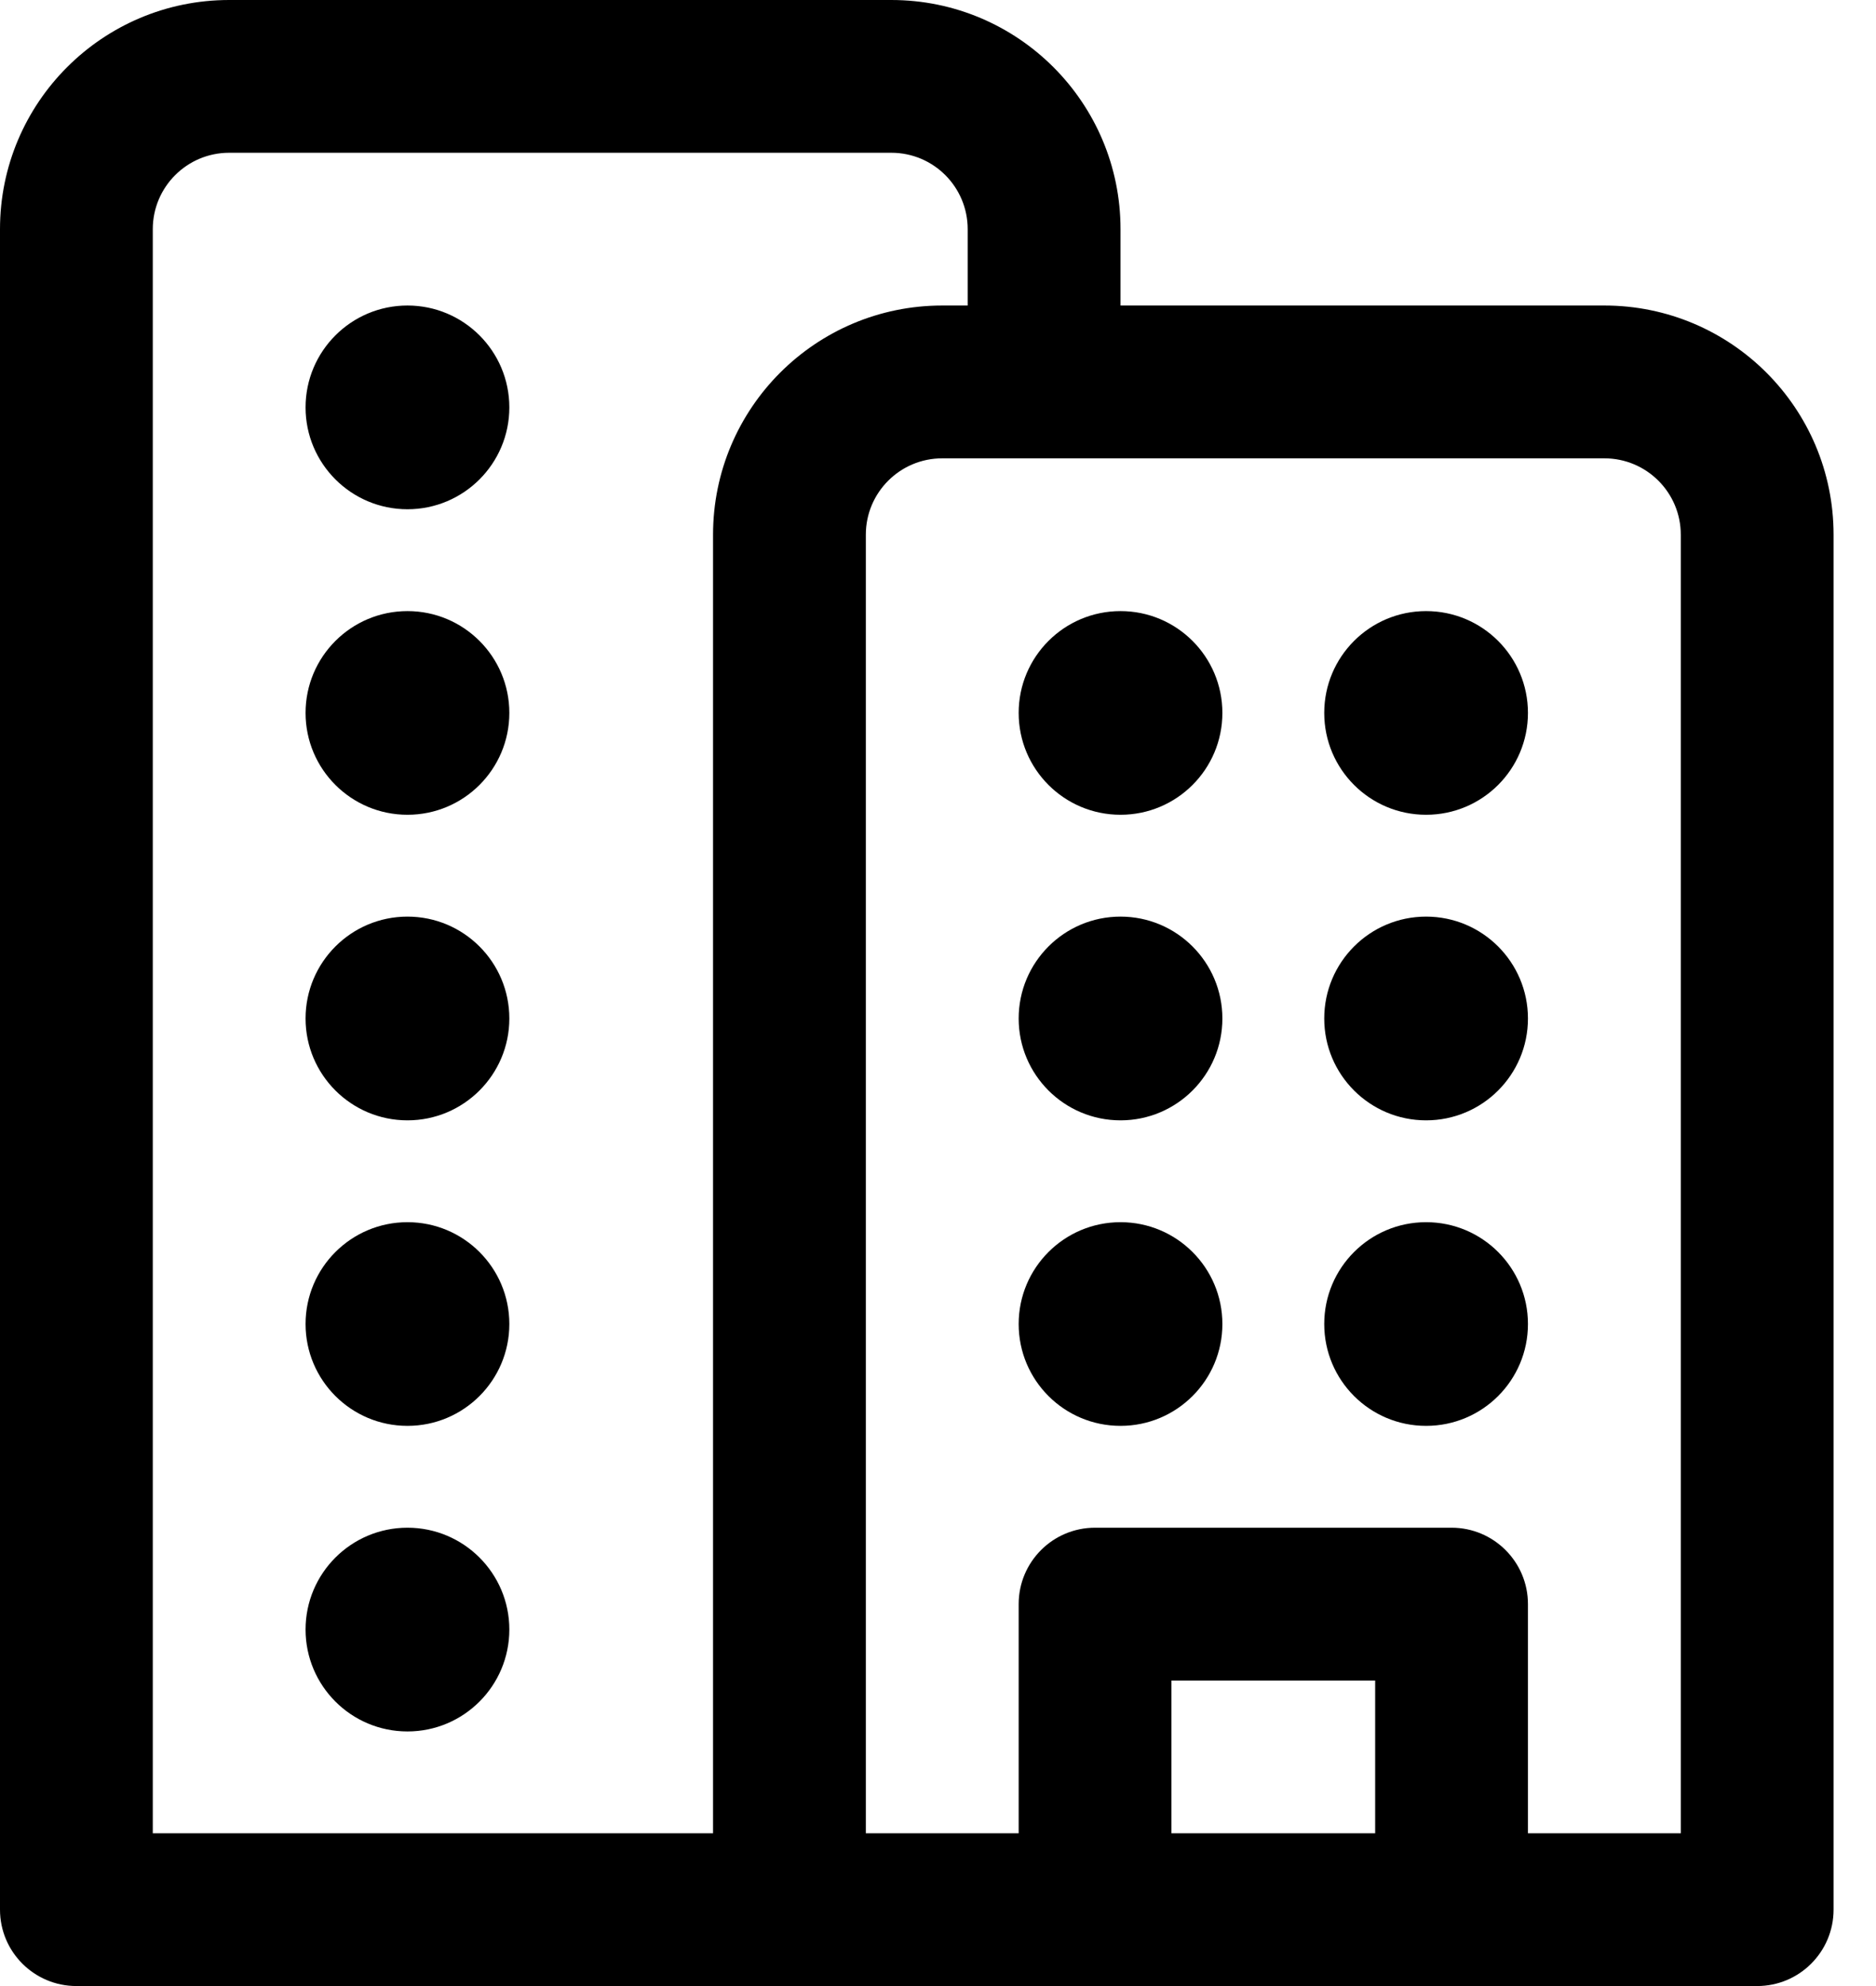 <svg width="34" height="36" viewBox="0 0 34 36" fill="none" xmlns="http://www.w3.org/2000/svg">
<path d="M9.231 7.385C9.231 8.404 8.404 9.231 7.385 9.231C6.365 9.231 5.538 8.404 5.538 7.385C5.538 6.365 6.365 5.538 7.385 5.538C8.404 5.538 9.231 6.365 9.231 7.385ZM7.385 14.769C8.404 14.769 9.231 13.943 9.231 12.923C9.231 11.903 8.404 11.077 7.385 11.077C6.365 11.077 5.538 11.903 5.538 12.923C5.538 13.943 6.365 14.769 7.385 14.769ZM9.231 18.462C9.231 19.481 8.404 20.308 7.385 20.308C6.365 20.308 5.538 19.481 5.538 18.462C5.538 17.442 6.365 16.615 7.385 16.615C8.404 16.615 9.231 17.442 9.231 18.462ZM9.231 24C9.231 25.02 8.404 25.846 7.385 25.846C6.365 25.846 5.538 25.02 5.538 24C5.538 22.98 6.365 22.154 7.385 22.154C8.404 22.154 9.231 22.98 9.231 24ZM7.385 31.385C8.404 31.385 9.231 30.558 9.231 29.538C9.231 28.519 8.404 27.692 7.385 27.692C6.365 27.692 5.538 28.519 5.538 29.538C5.538 30.558 6.365 31.385 7.385 31.385ZM20.308 25.846C21.327 25.846 22.154 25.02 22.154 24C22.154 22.98 21.327 22.154 20.308 22.154C19.288 22.154 18.462 22.98 18.462 24C18.462 25.02 19.288 25.846 20.308 25.846ZM25.846 25.846C26.866 25.846 27.692 25.02 27.692 24C27.692 22.98 26.866 22.154 25.846 22.154C24.826 22.154 24 22.98 24 24C24 25.02 24.826 25.846 25.846 25.846ZM25.846 20.308C26.866 20.308 27.692 19.481 27.692 18.462C27.692 17.442 26.866 16.615 25.846 16.615C24.826 16.615 24 17.442 24 18.462C24 19.481 24.826 20.308 25.846 20.308ZM22.154 18.462C22.154 19.481 21.327 20.308 20.308 20.308C19.288 20.308 18.462 19.481 18.462 18.462C18.462 17.442 19.288 16.615 20.308 16.615C21.327 16.615 22.154 17.442 22.154 18.462ZM25.846 14.769C26.866 14.769 27.692 13.943 27.692 12.923C27.692 11.903 26.866 11.077 25.846 11.077C24.826 11.077 24 11.903 24 12.923C24 13.943 24.826 14.769 25.846 14.769ZM22.154 12.923C22.154 13.943 21.327 14.769 20.308 14.769C19.288 14.769 18.462 13.943 18.462 12.923C18.462 11.903 19.288 11.077 20.308 11.077C21.327 11.077 22.154 11.903 22.154 12.923ZM20.308 5.538V4.154C20.308 1.86 18.448 0 16.154 0H4.154C1.86 0 0 1.86 0 4.154V34.615C0 35.38 0.62 36 1.385 36H31.846C32.611 36 33.231 35.38 33.231 34.615V9.692C33.231 7.398 31.371 5.538 29.077 5.538H20.308ZM2.769 4.154C2.769 3.389 3.389 2.769 4.154 2.769H16.154C16.919 2.769 17.538 3.389 17.538 4.154V5.538H17.077C14.783 5.538 12.923 7.398 12.923 9.692V33.231H2.769V4.154ZM21.231 33.231V30.462H24.923V33.231H21.231ZM27.692 29.077C27.692 28.312 27.072 27.692 26.308 27.692H19.846C19.081 27.692 18.462 28.312 18.462 29.077V33.231H15.692V9.692C15.692 8.928 16.312 8.308 17.077 8.308H29.077C29.842 8.308 30.462 8.928 30.462 9.692V33.231H27.692V29.077Z" fill="black"/>
</svg>
